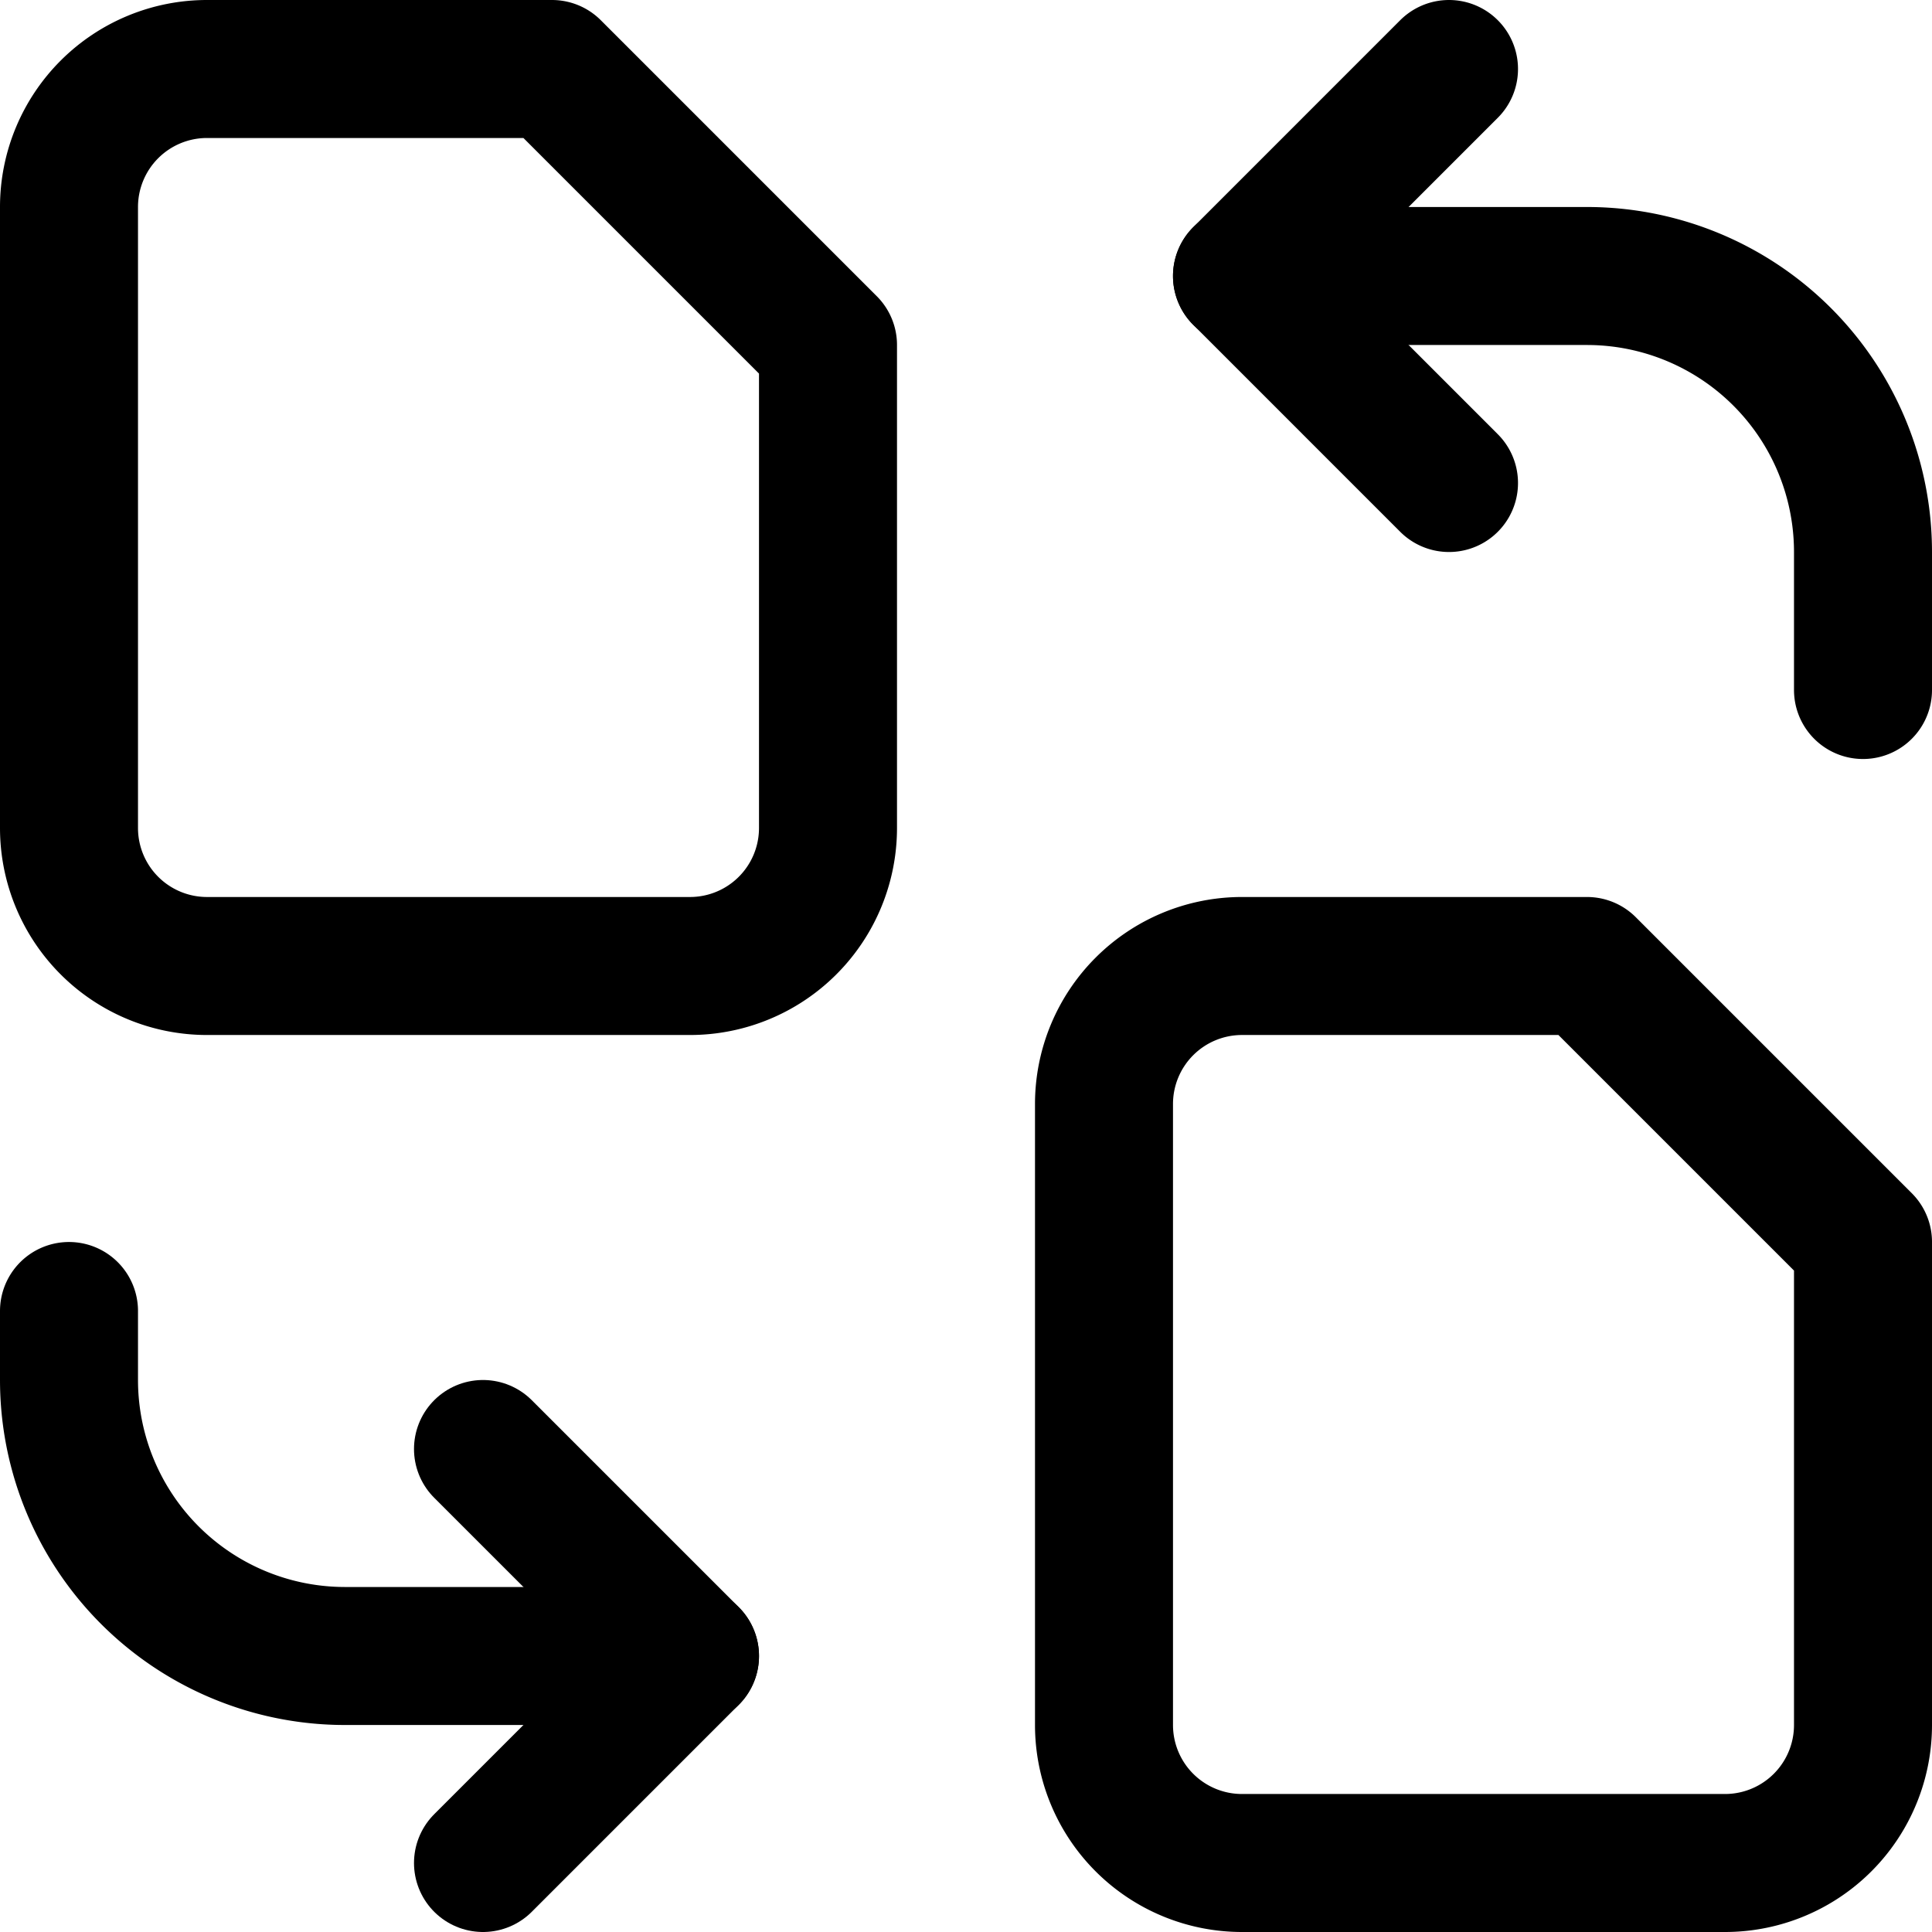 <svg focusable="false" xmlns="http://www.w3.org/2000/svg" fill="none" role="img" aria-label="Icon" viewBox="0 0 14 14">
  <g stroke="currentColor" stroke-linecap="round" stroke-linejoin="round">
    <path d="M8 8a1 1 0 0 1 1-1h2.5l2 2v3.5a1 1 0 0 1-1 1H9a1 1 0 0 1-1-1zM.5 1.5a1 1 0 0 1 1-1H4l2 2V6a1 1 0 0 1-1 1H1.5a1 1 0 0 1-1-1zm13 3.5V4a2 2 0 0 0-2-2H9"/>
    <path d="M10.5.5 9 2l1.5 1.5m-10 6v.5a2 2 0 0 0 2 2H5"/>
    <path d="M3.5 10.5 5 12l-1.5 1.5"/>
  </g>
</svg>
